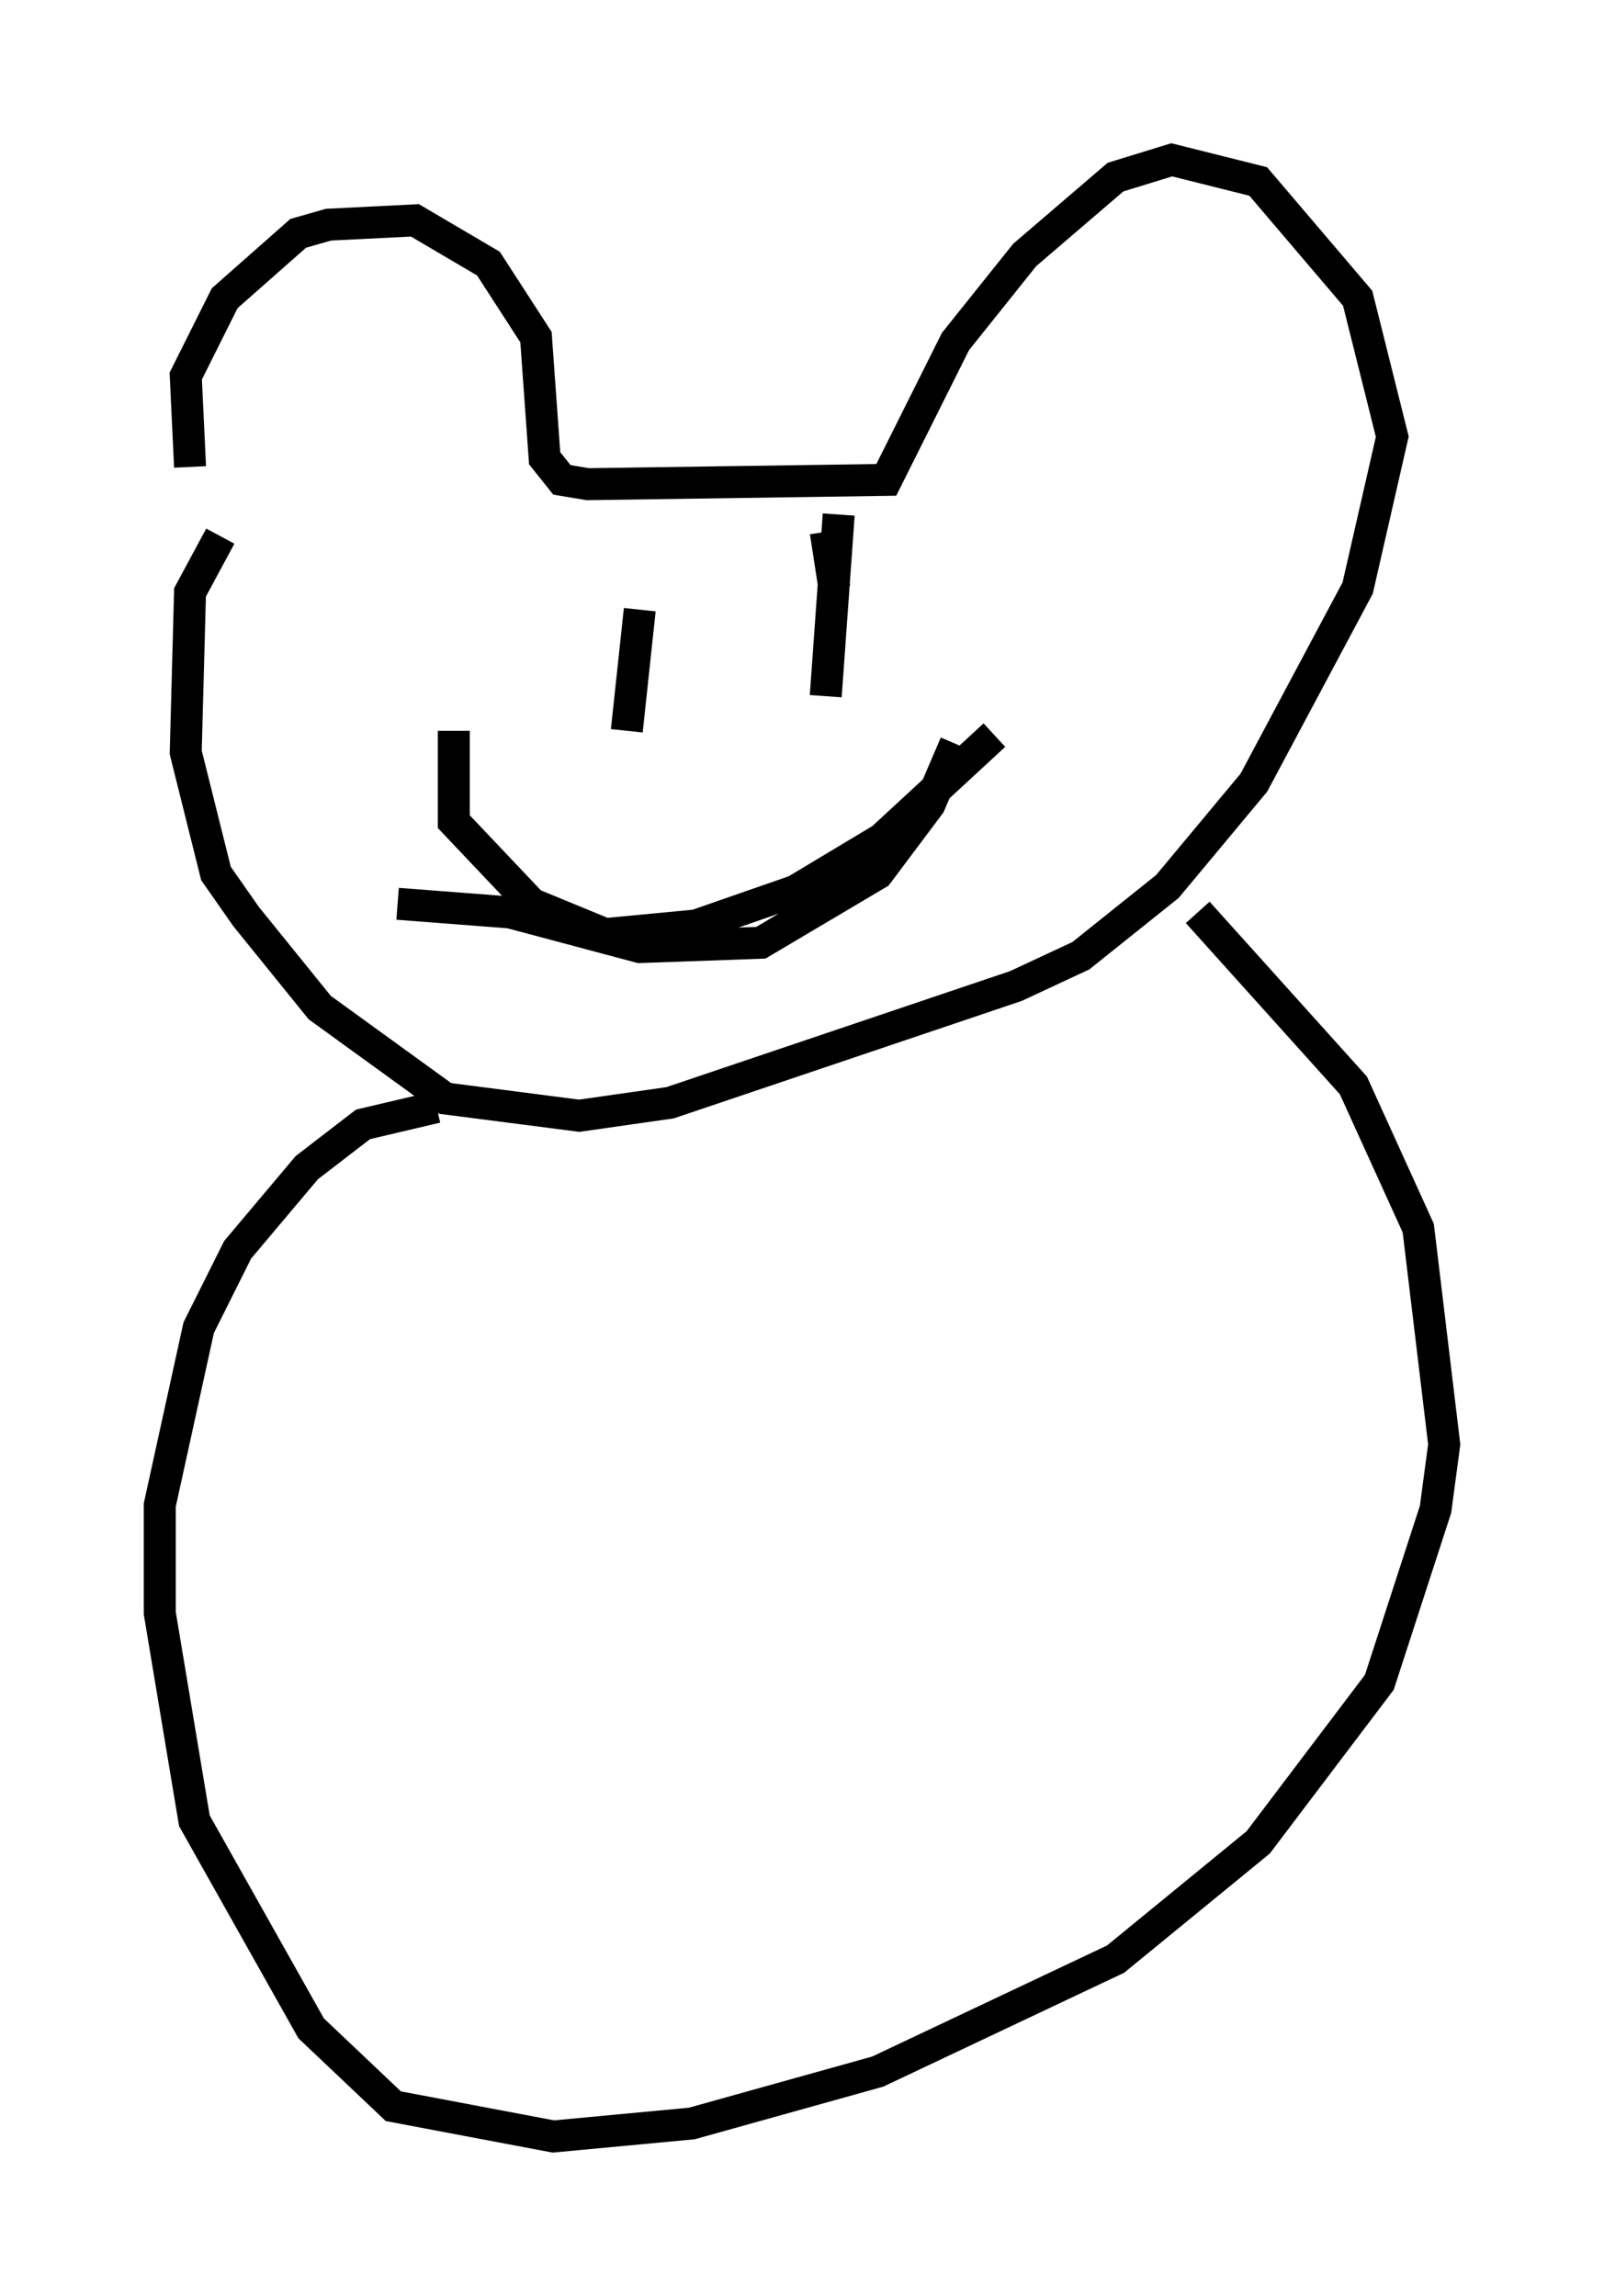 <?xml version="1.0" encoding="utf-8" ?>
<svg baseProfile="full" height="71.84" version="1.1" width="50.189" xmlns="http://www.w3.org/2000/svg" xmlns:ev="http://www.w3.org/2001/xml-events" xmlns:xlink="http://www.w3.org/1999/xlink"><defs /><rect fill="white" height="71.84" width="50.189" x="0" y="0" /><path d="M7.706, 18.126 m-1.759, -3.518 l-0.135, -2.842 1.218, -2.436 l2.3, -2.03 0.947, -0.271 l2.706, -0.135 2.3, 1.353 l1.488, 2.3 0.271, 3.789 l0.541, 0.677 0.812, 0.135 l9.337, -0.135 2.165, -4.33 l2.165, -2.706 2.842, -2.436 l1.759, -0.541 2.706, 0.677 l3.112, 3.654 1.083, 4.33 l-1.083, 4.736 -3.248, 6.089 l-2.706, 3.248 -2.706, 2.165 l-2.03, 0.947 -10.825, 3.654 l-2.842, 0.406 -4.195, -0.541 l-3.924, -2.842 -2.3, -2.842 l-0.947, -1.353 -0.947, -3.789 l0.135, -5.007 0.947, -1.759 m5.548, 11.502 l3.518, 0.271 4.059, 1.083 l3.789, -0.135 3.654, -2.165 l1.624, -2.165 0.812, -1.894 m-15.697, -0.406 l0.0, 2.842 2.436, 2.571 l2.3, 0.947 2.842, -0.271 l3.112, -1.083 2.706, -1.624 l3.518, -3.248 m-11.096, -3.924 l-0.406, 3.789 m6.225, -6.225 l0.271, 1.759 m0.135, -2.3 l-0.406, 5.683 m-12.178, 12.855 l-2.3, 0.541 -1.759, 1.353 l-2.165, 2.571 -1.218, 2.436 l-1.218, 5.548 0.0, 3.383 l1.083, 6.495 3.654, 6.495 l2.571, 2.436 5.007, 0.947 l4.33, -0.406 5.819, -1.624 l7.442, -3.518 4.465, -3.654 l3.789, -5.007 1.759, -5.413 l0.271, -2.03 -0.812, -6.766 l-2.03, -4.465 -4.871, -5.413 " fill="none" stroke="black" stroke-width="1" /></svg>